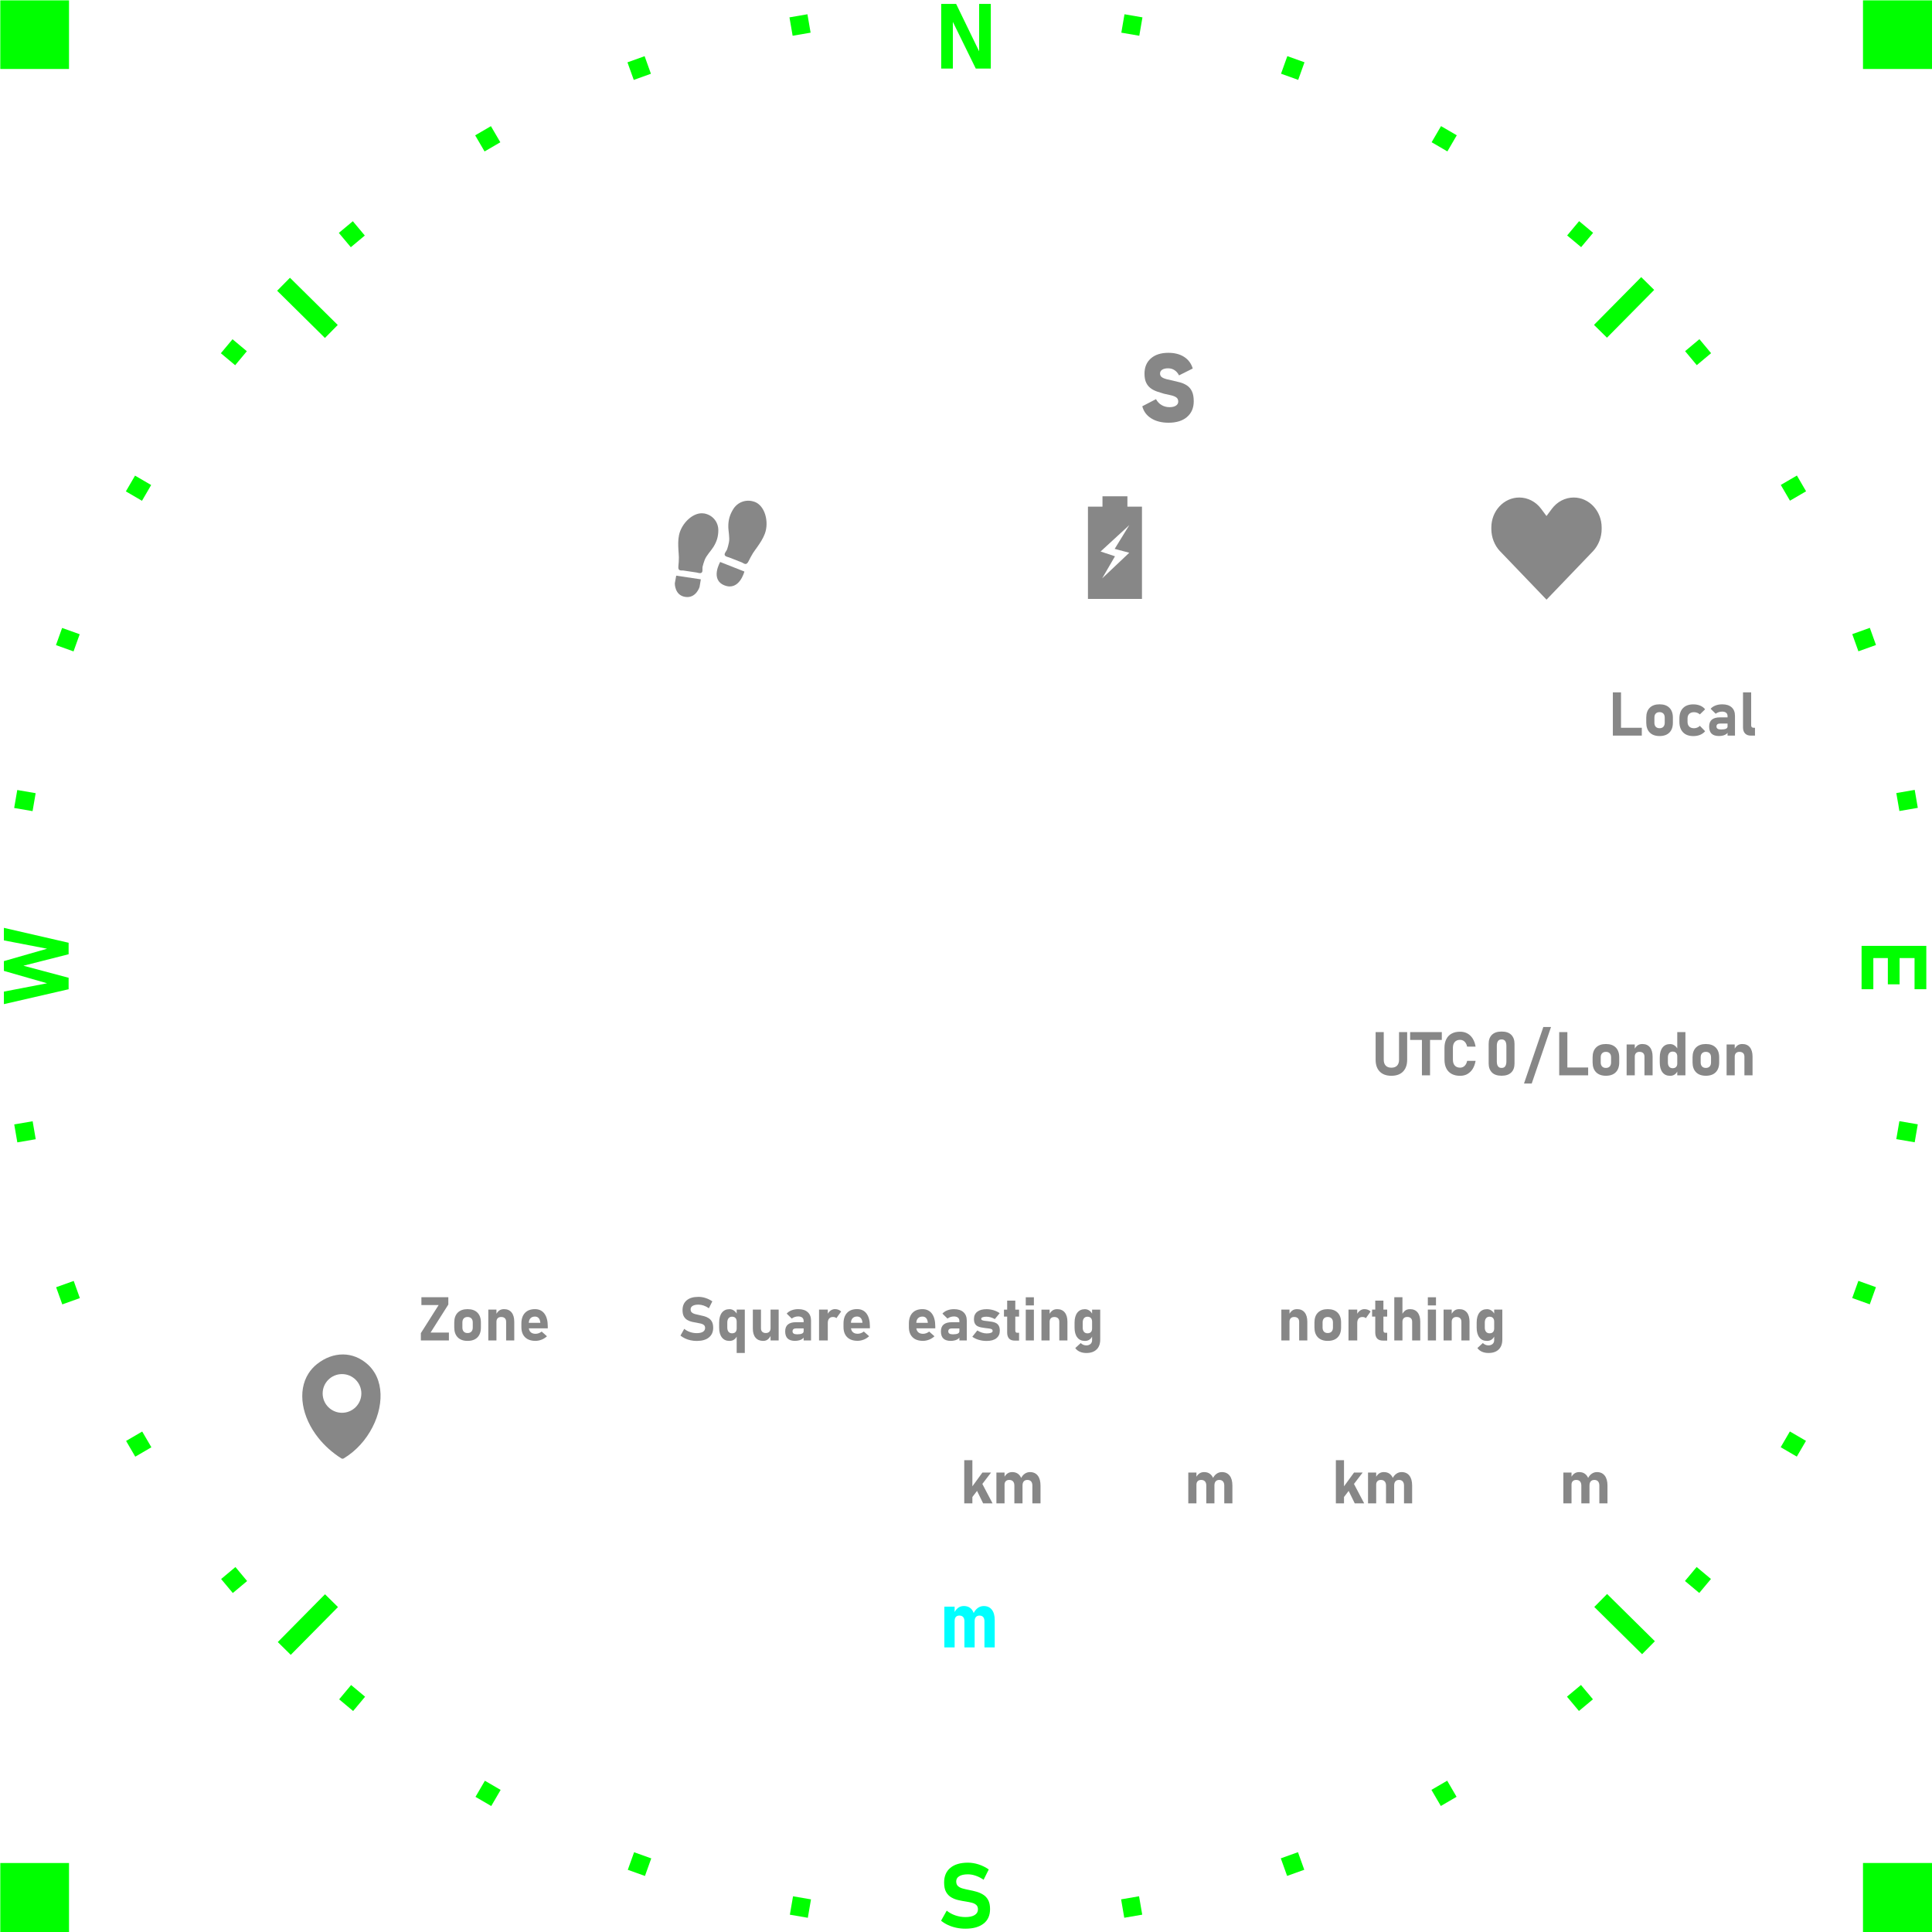 <?xml version="1.0" encoding="UTF-8"?>
<svg id="Layer_1" data-name="Layer 1" xmlns="http://www.w3.org/2000/svg" xmlns:xlink="http://www.w3.org/1999/xlink" viewBox="0 0 793.7 793.7">
  <defs>
    <style>
      .cls-1 {
        fill: aqua;
      }

      .cls-2 {
        fill: lime;
      }

      .cls-3 {
        fill: #878787;
      }

      .cls-4 {
        clip-path: url(#clippath);
      }

      .cls-5 {
        fill: none;
      }
    </style>
    <clipPath id="clippath">
      <rect class="cls-5" x=".12" y=".14" width="793.58" height="793.56"/>
    </clipPath>
  </defs>
  <path class="cls-3" d="M487.66,171.29c1.83-1.57,2.75-3.72,2.75-6.44,0-1.7-.25-3.07-.75-4.1-.5-1.03-1.18-1.83-2.03-2.39-.85-.56-1.79-.98-2.81-1.26-1.02-.28-2.02-.52-3.01-.74-.93-.2-1.8-.39-2.59-.59-.8-.2-1.44-.47-1.92-.82-.48-.35-.73-.85-.73-1.49,0-.68,.29-1.21,.89-1.59,.59-.38,1.4-.56,2.42-.56s1.86,.25,2.63,.75c.77,.5,1.39,1.22,1.85,2.15l5.64-2.82c-.63-2.08-1.81-3.67-3.55-4.78-1.74-1.11-3.89-1.67-6.47-1.67-3.04,0-5.44,.77-7.18,2.3-1.75,1.53-2.62,3.62-2.62,6.27,0,1.54,.24,2.79,.71,3.75,.47,.96,1.1,1.71,1.87,2.27s1.62,.99,2.57,1.32c.94,.32,1.88,.62,2.83,.89,1.02,.23,1.98,.45,2.87,.64,.89,.2,1.62,.48,2.18,.86,.55,.38,.83,.95,.83,1.72,0,.72-.32,1.28-.95,1.69-.63,.41-1.51,.62-2.62,.62-1.2,0-2.29-.29-3.26-.86-.98-.57-1.74-1.39-2.3-2.44l-5.64,2.93c.57,2.15,1.81,3.81,3.72,4.99,1.91,1.18,4.26,1.77,7.08,1.77,3.22,0,5.75-.79,7.59-2.36h0Z"/>
  <path class="cls-3" d="M660.38,617.61v-7.32c0-1.76-.38-3.12-1.13-4.08-.75-.96-1.82-1.45-3.19-1.45-.77,0-1.48,.22-2.12,.65-.64,.43-1.16,1.06-1.56,1.86l.62,2.93c0-.71,.17-1.26,.52-1.64,.35-.39,.84-.58,1.48-.58s1.15,.2,1.51,.61c.35,.4,.53,.97,.53,1.71v7.31h3.34Zm-14.77,0v-12.67h-3.35v12.67h3.35Zm7.38,0v-7.32c0-1.76-.37-3.12-1.11-4.08-.74-.96-1.79-1.45-3.15-1.45-.77,0-1.44,.21-2,.62-.56,.41-1.02,1.01-1.39,1.77l.26,2.81c0-.63,.17-1.11,.51-1.46,.34-.35,.82-.52,1.43-.52,.67,0,1.19,.2,1.56,.61,.36,.4,.54,.97,.54,1.71v7.31h3.34Z"/>
  <path class="cls-3" d="M506.29,617.61v-7.32c0-1.76-.38-3.12-1.13-4.08-.75-.96-1.82-1.45-3.19-1.45-.77,0-1.48,.22-2.12,.65-.64,.43-1.16,1.06-1.56,1.86l.62,2.93c0-.71,.17-1.26,.52-1.64,.34-.39,.84-.58,1.48-.58s1.15,.2,1.51,.61c.35,.4,.53,.97,.53,1.71v7.31h3.35Zm-14.77,0v-12.67h-3.35v12.67h3.35Zm7.39,0v-7.32c0-1.76-.37-3.12-1.11-4.08-.74-.96-1.79-1.45-3.15-1.45-.77,0-1.44,.21-2,.62-.56,.41-1.02,1.01-1.39,1.77l.26,2.81c0-.63,.17-1.11,.51-1.46,.34-.35,.82-.52,1.44-.52,.68,0,1.19,.2,1.56,.61,.36,.4,.54,.97,.54,1.71v7.31h3.35Z"/>
  <path class="cls-1" d="M408.65,676.78v-11.23c0-1.83-.39-3.24-1.18-4.25-.78-1.01-1.89-1.51-3.32-1.51-.91,0-1.74,.27-2.49,.82-.75,.55-1.35,1.34-1.81,2.37l.55,3c0-.73,.17-1.29,.52-1.68,.35-.39,.85-.59,1.49-.59s1.15,.2,1.5,.6c.34,.4,.52,.98,.52,1.73v10.75h4.22Zm-16.47,0v-16.73h-4.22v16.73h4.22Zm8.22,0v-11.41c0-1.78-.39-3.16-1.16-4.13-.77-.97-1.88-1.46-3.3-1.46-.91,0-1.72,.27-2.41,.81-.69,.54-1.25,1.32-1.68,2.34l.34,2.88c0-.68,.17-1.2,.5-1.56,.33-.36,.81-.55,1.43-.55,.68,0,1.19,.2,1.55,.6,.36,.4,.53,.98,.53,1.73v10.75h4.21Z"/>
  <path class="cls-3" d="M559.81,604.94h-3.54l-5.91,8.11,.45,3.69,9-11.79h0Zm-7.67,12.67v-17.75h-3.34v17.75h3.34Zm8.29,0l-4.31-8.2-2.76,1.66,3.2,6.54h3.87Zm19.7,0v-7.32c0-1.76-.38-3.12-1.13-4.08-.75-.96-1.82-1.45-3.19-1.45-.77,0-1.48,.22-2.12,.65-.64,.43-1.16,1.06-1.56,1.86l.62,2.93c0-.71,.17-1.26,.52-1.64,.34-.39,.84-.58,1.48-.58s1.15,.2,1.51,.61c.35,.4,.53,.97,.53,1.71v7.31h3.35Zm-14.77,0v-12.67h-3.35v12.67h3.35Zm7.39,0v-7.32c0-1.76-.37-3.12-1.11-4.08-.74-.96-1.79-1.45-3.15-1.45-.77,0-1.44,.21-2,.62-.56,.41-1.02,1.01-1.39,1.77l.26,2.81c0-.63,.17-1.11,.51-1.46,.34-.35,.82-.52,1.43-.52,.68,0,1.2,.2,1.56,.61,.36,.4,.54,.97,.54,1.71v7.31h3.34Z"/>
  <path class="cls-3" d="M407.14,604.94h-3.54l-5.91,8.11,.45,3.69,9-11.79h0Zm-7.67,12.67v-17.75h-3.34v17.75h3.34Zm8.29,0l-4.31-8.2-2.76,1.66,3.2,6.54h3.87Zm19.7,0v-7.32c0-1.76-.38-3.12-1.13-4.08-.75-.96-1.82-1.45-3.19-1.45-.77,0-1.48,.22-2.12,.65s-1.16,1.06-1.56,1.86l.62,2.93c0-.71,.17-1.26,.52-1.64,.34-.39,.84-.58,1.48-.58s1.15,.2,1.51,.61c.35,.4,.53,.97,.53,1.71v7.31h3.35Zm-14.77,0v-12.67h-3.35v12.67h3.35Zm7.38,0v-7.32c0-1.76-.37-3.12-1.11-4.08-.74-.96-1.79-1.45-3.15-1.45-.77,0-1.44,.21-2,.62-.56,.41-1.02,1.01-1.39,1.77l.26,2.81c0-.63,.17-1.11,.51-1.46,.34-.35,.82-.52,1.43-.52,.68,0,1.2,.2,1.56,.61,.36,.4,.54,.97,.54,1.71v7.31h3.35Z"/>
  <path class="cls-3" d="M381.68,550.37c.82-.33,1.56-.8,2.22-1.4l-2.18-1.94c-.36,.29-.76,.52-1.2,.68-.44,.16-.88,.24-1.33,.24-.87,0-1.55-.24-2.03-.71-.48-.47-.73-1.14-.73-2v-1.61c0-.88,.22-1.56,.67-2.04,.44-.48,1.07-.72,1.87-.72,.63,0,1.12,.2,1.49,.6,.37,.4,.59,.97,.68,1.69l.04,.29h-5.62v2.26h8.67v-.83c0-2.24-.46-3.97-1.37-5.21-.92-1.23-2.21-1.85-3.89-1.85-1.78,0-3.15,.52-4.12,1.55-.97,1.03-1.46,2.5-1.46,4.38v1.43c0,1.81,.51,3.2,1.52,4.19,1.01,.99,2.44,1.48,4.28,1.48,.84,0,1.67-.17,2.49-.49h0Zm15.49,.31v-8.14c0-1.5-.46-2.66-1.37-3.48-.91-.82-2.2-1.23-3.87-1.23-1.01,0-1.93,.16-2.76,.48-.83,.32-1.5,.77-2,1.35l2.08,2.04c.36-.28,.77-.5,1.23-.65,.46-.15,.93-.23,1.4-.23,.72,0,1.27,.16,1.66,.48,.39,.32,.59,.77,.59,1.35v8.03h3.04Zm-4.84-.04c.56-.15,1.03-.38,1.41-.7,.38-.31,.6-.71,.65-1.19l-.26-1.84c0,.43-.22,.75-.66,.95-.44,.2-1.1,.31-1.99,.31-.63,0-1.11-.1-1.43-.3-.32-.2-.48-.51-.48-.92s.13-.71,.38-.91c.25-.2,.63-.3,1.13-.3h3.33l-.17-2.55h-3.17c-1.51,0-2.64,.31-3.39,.93-.75,.62-1.13,1.56-1.13,2.83,0,1.33,.34,2.31,1.01,2.95,.68,.64,1.69,.96,3.04,.96,.59,0,1.17-.08,1.73-.23h0Zm16.99-.87c.95-.73,1.42-1.76,1.42-3.09,0-.87-.15-1.55-.44-2.05-.29-.5-.68-.87-1.15-1.11-.48-.24-1-.41-1.57-.51-.57-.09-1.14-.17-1.7-.24-.49-.06-.94-.11-1.37-.16-.42-.05-.77-.14-1.02-.26-.26-.12-.39-.3-.39-.55,0-.28,.19-.5,.56-.65,.38-.15,.9-.23,1.58-.23,.55,0,1.13,.08,1.73,.26,.6,.17,1.18,.41,1.73,.72l1.99-2.43c-.74-.52-1.58-.92-2.52-1.21-.94-.28-1.89-.43-2.86-.43-1.65,0-2.93,.35-3.83,1.05-.9,.7-1.36,1.69-1.36,2.97,0,.81,.13,1.44,.39,1.91,.26,.47,.61,.82,1.05,1.05,.44,.23,.93,.4,1.46,.5,.53,.1,1.07,.19,1.62,.26,.54,.07,1.05,.13,1.53,.18,.48,.05,.87,.14,1.17,.28,.3,.14,.45,.4,.45,.77,0,.31-.22,.55-.65,.73-.43,.17-1.04,.26-1.82,.26-.6,0-1.24-.11-1.9-.32-.67-.21-1.31-.51-1.92-.9l-2.06,2.58c.72,.55,1.6,.97,2.63,1.27,1.03,.31,2.11,.46,3.25,.46,1.73,0,3.06-.37,4.01-1.1h0Zm9.33,.98v-3.22h-.83c-.24,0-.42-.09-.54-.26-.12-.17-.18-.41-.18-.71v-12.23h-3.34v13.06c0,1.08,.25,1.91,.76,2.49,.5,.58,1.32,.87,2.45,.87h1.69Zm0-9.87v-2.86h-6.2v2.86h6.2Zm6.09-4.59v-3.34h-3.34v3.34h3.34Zm0,14.4v-12.67h-3.34v12.67h3.34Zm6.46,0v-12.67h-3.35v12.67h3.35Zm7.32,0v-7.69c0-1.64-.37-2.92-1.1-3.82-.73-.9-1.77-1.35-3.1-1.35-.84,0-1.52,.21-2.04,.62-.53,.41-.97,1.01-1.34,1.77l.26,2.81c0-.63,.17-1.11,.51-1.46,.34-.35,.82-.52,1.43-.52,.65,0,1.15,.17,1.51,.51,.35,.34,.53,.82,.53,1.45v7.68h3.35Zm11.99,3.7c.99-.96,1.48-2.32,1.48-4.08v-12.29h-3.34v12.54c0,.69-.23,1.22-.68,1.6-.46,.37-1.02,.56-1.7,.56-.43,0-.85-.09-1.25-.26s-.74-.41-1.03-.71l-2.25,2.06c.44,.64,1.06,1.14,1.85,1.5,.79,.35,1.7,.53,2.7,.53,1.81,0,3.22-.48,4.2-1.45h0Zm-2.88-4.09c.54-.38,.94-.91,1.19-1.61l-.17-2.89c0,.42-.07,.77-.22,1.06-.15,.29-.36,.52-.64,.67-.28,.15-.62,.23-1.02,.23-.63,0-1.11-.21-1.46-.62-.35-.42-.52-1-.52-1.76v-2.01c0-.77,.17-1.37,.52-1.8,.35-.43,.83-.64,1.46-.64,.4,0,.74,.08,1.02,.24,.28,.16,.49,.39,.64,.69,.15,.3,.22,.67,.22,1.1l.26-2.81c-.34-.74-.79-1.31-1.35-1.71-.56-.4-1.17-.6-1.85-.6-1.35,0-2.4,.48-3.14,1.45-.74,.96-1.12,2.32-1.12,4.08v2.03c0,1.74,.37,3.09,1.12,4.05,.74,.96,1.79,1.43,3.14,1.43,.74,0,1.38-.19,1.92-.57h0Z"/>
  <path class="cls-3" d="M529.75,550.68v-12.67h-3.35v12.67h3.35Zm7.32,0v-7.69c0-1.64-.37-2.92-1.1-3.82-.73-.9-1.77-1.35-3.1-1.35-.84,0-1.52,.21-2.05,.62-.53,.41-.97,1.01-1.34,1.77l.26,2.81c0-.63,.17-1.11,.51-1.46,.34-.35,.82-.52,1.43-.52,.65,0,1.15,.17,1.51,.51,.35,.34,.53,.82,.53,1.45v7.68h3.34Zm12.44-1.25c.95-.96,1.43-2.3,1.43-4.05v-2.1c0-1.73-.48-3.08-1.43-4.03-.95-.95-2.3-1.43-4.04-1.43s-3.09,.48-4.04,1.43c-.95,.95-1.43,2.29-1.43,4.03v2.06c0,1.75,.48,3.11,1.43,4.07,.95,.96,2.3,1.45,4.04,1.45s3.09-.48,4.04-1.43h0Zm-5.61-2.38c-.37-.39-.56-.95-.56-1.67v-2.1c0-.71,.19-1.26,.56-1.65,.37-.39,.89-.59,1.56-.59s1.2,.2,1.58,.59c.37,.39,.56,.94,.56,1.65v2.1c0,.72-.19,1.27-.56,1.67-.38,.39-.9,.59-1.58,.59s-1.19-.2-1.56-.59h0Zm13.68,3.63v-12.67h-3.59v12.67h3.59Zm5.49-11.87c-.32-.33-.69-.57-1.12-.74-.43-.17-.91-.25-1.43-.25-.67,0-1.28,.21-1.84,.63-.56,.42-1.01,1.01-1.36,1.76l.26,3.3c0-.77,.19-1.38,.55-1.81,.37-.43,.89-.65,1.57-.65,.31,0,.58,.04,.82,.12,.24,.08,.44,.2,.59,.37l1.95-2.72h0Zm6.81,11.93v-3.22h-.83c-.24,0-.41-.09-.54-.26-.12-.17-.18-.41-.18-.71v-12.23h-3.35v13.06c0,1.08,.25,1.91,.76,2.49,.51,.58,1.32,.87,2.45,.87h1.68Zm0-9.87v-2.86h-6.2v2.86h6.2Zm6.27,9.81v-17.75h-3.35v17.75h3.35Zm7.32,0v-7.69c0-1.64-.37-2.92-1.1-3.82-.73-.9-1.77-1.35-3.1-1.35-.84,0-1.52,.21-2.04,.62-.53,.41-.97,1.01-1.34,1.77l.26,2.81c0-.63,.17-1.11,.51-1.46,.34-.35,.82-.52,1.44-.52,.65,0,1.15,.17,1.51,.51,.35,.34,.53,.82,.53,1.45v7.68h3.34Zm6.46-14.4v-3.34h-3.35v3.34h3.35Zm0,14.4v-12.67h-3.35v12.67h3.35Zm6.46,0v-12.67h-3.34v12.67h3.34Zm7.32,0v-7.69c0-1.64-.37-2.92-1.1-3.82-.73-.9-1.77-1.35-3.1-1.35-.84,0-1.52,.21-2.04,.62-.52,.41-.97,1.01-1.34,1.77l.26,2.81c0-.63,.17-1.11,.51-1.46,.34-.35,.82-.52,1.43-.52,.65,0,1.15,.17,1.51,.51,.35,.34,.53,.82,.53,1.45v7.68h3.34Zm11.99,3.7c.99-.96,1.48-2.32,1.48-4.08v-12.29h-3.34v12.54c0,.69-.23,1.22-.68,1.6-.46,.37-1.02,.56-1.7,.56-.43,0-.85-.09-1.24-.26-.4-.17-.74-.41-1.03-.71l-2.25,2.06c.44,.64,1.06,1.14,1.85,1.5,.79,.35,1.7,.53,2.7,.53,1.82,0,3.22-.48,4.21-1.45h0Zm-2.88-4.09c.54-.38,.94-.91,1.19-1.61l-.17-2.89c0,.42-.07,.77-.22,1.06-.15,.29-.36,.52-.64,.67-.28,.15-.62,.23-1.02,.23-.63,0-1.11-.21-1.46-.62-.35-.42-.52-1-.52-1.76v-2.01c0-.77,.17-1.37,.52-1.8,.35-.43,.83-.64,1.46-.64,.4,0,.74,.08,1.02,.24,.28,.16,.49,.39,.64,.69,.15,.3,.22,.67,.22,1.1l.26-2.81c-.34-.74-.79-1.31-1.35-1.71-.56-.4-1.17-.6-1.85-.6-1.35,0-2.4,.48-3.14,1.45-.75,.96-1.12,2.32-1.12,4.08v2.03c0,1.74,.37,3.09,1.12,4.05,.74,.96,1.79,1.43,3.14,1.43,.74,0,1.38-.19,1.92-.57h0Z"/>
  <path class="cls-3" d="M291.22,549.45c1.18-.94,1.77-2.26,1.77-3.97v-.02c0-1-.17-1.81-.5-2.44-.33-.63-.78-1.12-1.34-1.48-.56-.36-1.18-.63-1.85-.82-.68-.19-1.36-.35-2.04-.48-.62-.12-1.2-.25-1.73-.4-.54-.14-.97-.36-1.31-.65-.33-.29-.5-.72-.5-1.29h0c0-.62,.28-1.1,.84-1.43,.56-.34,1.36-.51,2.38-.51,.68,0,1.4,.13,2.14,.38,.75,.26,1.46,.62,2.14,1.11l1.42-2.83c-.85-.59-1.78-1.05-2.77-1.37-.99-.32-1.97-.48-2.93-.48-2.08,0-3.7,.47-4.83,1.42-1.14,.95-1.71,2.29-1.71,4.02h0c0,1.09,.18,1.95,.54,2.59,.36,.64,.84,1.14,1.43,1.48,.59,.35,1.24,.6,1.95,.76,.71,.16,1.41,.29,2.1,.4,.58,.09,1.11,.2,1.61,.33,.49,.13,.89,.33,1.19,.6,.3,.27,.45,.67,.45,1.18h0c0,.69-.3,1.21-.9,1.58-.6,.37-1.45,.55-2.54,.55-.94,0-1.86-.15-2.76-.46-.89-.3-1.68-.74-2.37-1.3l-1.55,2.76c.57,.46,1.21,.86,1.92,1.19,.71,.33,1.47,.58,2.28,.75,.81,.17,1.64,.26,2.48,.26,2.15,0,3.81-.47,4.99-1.41h0Zm14.76,6.38v-17.82h-3.34v17.82h3.34Zm-4.36-5.54c.54-.38,.94-.91,1.19-1.61l-.17-2.89c0,.42-.07,.77-.22,1.06-.15,.29-.36,.52-.64,.67-.28,.15-.62,.23-1.02,.23-.63,0-1.11-.21-1.46-.62-.35-.42-.52-1-.52-1.76v-2.01c0-.77,.17-1.37,.52-1.8,.35-.43,.83-.64,1.46-.64,.4,0,.74,.08,1.02,.24,.28,.16,.5,.39,.64,.69,.15,.3,.22,.67,.22,1.1l.26-2.81c-.34-.74-.79-1.31-1.35-1.71-.56-.4-1.17-.6-1.85-.6-1.35,0-2.4,.48-3.14,1.45-.74,.96-1.12,2.32-1.12,4.08v2.03c0,1.74,.37,3.09,1.12,4.05,.74,.96,1.79,1.43,3.14,1.43,.74,0,1.38-.19,1.92-.57h0Zm18.27,.38v-12.67h-3.33v12.67h3.33Zm-10.61-12.67v7.83c0,1.59,.37,2.83,1.11,3.71,.74,.88,1.79,1.32,3.15,1.32,.85,0,1.54-.25,2.07-.76,.53-.5,.91-1.07,1.12-1.7l-.17-2.77c0,.64-.17,1.14-.51,1.48-.34,.35-.82,.52-1.45,.52s-1.11-.17-1.46-.51c-.35-.34-.52-.81-.52-1.42v-7.7h-3.34Zm23.91,12.67v-8.14c0-1.5-.46-2.66-1.37-3.48-.91-.82-2.2-1.23-3.87-1.23-1.01,0-1.93,.16-2.76,.48-.83,.32-1.5,.77-2,1.35l2.08,2.04c.36-.28,.77-.5,1.23-.65,.46-.15,.93-.23,1.4-.23,.72,0,1.27,.16,1.66,.48,.39,.32,.59,.77,.59,1.35v8.03h3.04Zm-4.84-.04c.56-.15,1.03-.38,1.41-.7,.38-.31,.6-.71,.65-1.19l-.26-1.84c0,.43-.22,.75-.66,.95-.44,.2-1.1,.31-1.99,.31-.64,0-1.11-.1-1.43-.3-.32-.2-.48-.51-.48-.92s.13-.71,.38-.91c.25-.2,.63-.3,1.13-.3h3.33l-.17-2.55h-3.17c-1.51,0-2.64,.31-3.39,.93-.75,.62-1.13,1.56-1.13,2.83,0,1.33,.34,2.31,1.01,2.95,.68,.64,1.69,.96,3.04,.96,.59,0,1.17-.08,1.73-.23h0Zm11.72,.04v-12.67h-3.59v12.67h3.59Zm5.49-11.87c-.32-.33-.69-.57-1.12-.74-.43-.17-.9-.25-1.43-.25-.67,0-1.28,.21-1.84,.63-.56,.42-1.01,1.01-1.36,1.76l.26,3.3c0-.77,.18-1.38,.55-1.81s.89-.65,1.57-.65c.31,0,.58,.04,.82,.12,.24,.08,.44,.2,.59,.37l1.95-2.72h0Zm9.27,11.55c.82-.33,1.56-.8,2.22-1.4l-2.18-1.94c-.36,.29-.76,.52-1.2,.68-.44,.16-.88,.24-1.33,.24-.87,0-1.55-.24-2.03-.71-.48-.47-.73-1.14-.73-2v-1.61c0-.88,.22-1.56,.66-2.04,.44-.48,1.07-.72,1.87-.72,.63,0,1.12,.2,1.49,.6,.37,.4,.59,.97,.68,1.69l.04,.29h-5.62v2.26h8.67v-.83c0-2.24-.46-3.97-1.37-5.21-.92-1.23-2.21-1.85-3.89-1.85-1.77,0-3.15,.52-4.12,1.55-.97,1.03-1.46,2.5-1.46,4.38v1.43c0,1.81,.51,3.2,1.52,4.19,1.01,.99,2.44,1.48,4.28,1.48,.84,0,1.67-.17,2.49-.49h0Z"/>
  <path class="cls-3" d="M665.94,302.2v-17.75h-3.35v17.75h3.35Zm8.54,0v-3.22h-10.4v3.22h10.4Zm11.34-1.25c.95-.96,1.43-2.3,1.43-4.05v-2.1c0-1.73-.48-3.08-1.43-4.03-.95-.95-2.3-1.43-4.04-1.43s-3.09,.48-4.04,1.43c-.95,.95-1.43,2.29-1.43,4.03v2.06c0,1.75,.48,3.11,1.43,4.07,.95,.96,2.3,1.45,4.04,1.45s3.09-.48,4.04-1.43h0Zm-5.61-2.38c-.37-.39-.55-.95-.55-1.67v-2.1c0-.71,.18-1.26,.55-1.65,.37-.39,.89-.59,1.56-.59s1.2,.2,1.57,.59c.37,.39,.56,.94,.56,1.65v2.1c0,.72-.19,1.27-.56,1.67-.37,.4-.9,.59-1.57,.59s-1.19-.2-1.56-.59h0Zm18.27,3.3c.84-.35,1.51-.84,2.01-1.47l-2.16-2.22c-.3,.32-.66,.56-1.08,.73-.42,.17-.86,.26-1.31,.26-.85,0-1.5-.23-1.97-.69-.46-.46-.7-1.11-.7-1.96v-1.35c0-.82,.23-1.46,.7-1.91,.46-.45,1.12-.68,1.97-.68,.45,0,.89,.08,1.31,.24,.42,.16,.78,.38,1.08,.67l2.16-2.1c-.5-.65-1.17-1.15-2.01-1.5-.84-.35-1.78-.53-2.83-.53-1.81,0-3.22,.51-4.22,1.52s-1.5,2.44-1.5,4.29v1.35c0,1.86,.5,3.31,1.5,4.33,1,1.03,2.41,1.54,4.22,1.54,1.04,0,1.98-.17,2.83-.52h0Zm14.28,.33v-8.14c0-1.5-.46-2.66-1.37-3.48-.91-.82-2.2-1.23-3.87-1.23-1.01,0-1.93,.16-2.76,.48-.83,.32-1.5,.77-2,1.35l2.08,2.04c.36-.29,.77-.5,1.23-.65,.46-.15,.93-.23,1.4-.23,.72,0,1.27,.16,1.66,.48,.39,.32,.58,.77,.58,1.35v8.03h3.04Zm-4.84-.04c.56-.15,1.03-.38,1.41-.7,.38-.31,.6-.71,.65-1.19l-.26-1.84c0,.43-.22,.75-.66,.95-.44,.2-1.1,.3-1.99,.3-.63,0-1.11-.1-1.43-.3-.32-.2-.48-.51-.48-.92s.13-.71,.38-.91c.25-.2,.63-.3,1.14-.3h3.33l-.17-2.55h-3.17c-1.5,0-2.63,.31-3.39,.93-.75,.62-1.13,1.57-1.13,2.83,0,1.33,.34,2.31,1.01,2.95,.68,.64,1.69,.96,3.04,.96,.59,0,1.17-.07,1.73-.22h0Zm8.14-17.71v14.39c0,1.07,.28,1.89,.84,2.48,.56,.59,1.35,.88,2.37,.88h1.71v-3.22h-.56c-.33,0-.58-.09-.75-.26-.18-.17-.26-.41-.26-.71v-13.56h-3.34Z"/>
  <path class="cls-3" d="M576.39,440.22c1.13-1.15,1.7-2.78,1.7-4.88v-11.33h-3.34v11.41c0,1.02-.28,1.81-.82,2.37-.55,.56-1.32,.84-2.33,.84s-1.76-.28-2.31-.84c-.54-.56-.82-1.35-.82-2.37v-11.41h-3.34v11.33c0,2.1,.56,3.73,1.69,4.88,1.13,1.15,2.72,1.73,4.78,1.73s3.67-.58,4.8-1.73h0Zm11.1,1.54v-16.3h-3.34v16.3h3.34Zm4.83-14.53v-3.22h-13.01v3.22h13.01Zm10.51,13.99c.87-.48,1.59-1.18,2.17-2.09,.57-.92,.97-2.02,1.2-3.31h-3.47c-.19,.89-.53,1.57-1.04,2.06-.5,.48-1.12,.73-1.85,.73-.94,0-1.66-.29-2.18-.86-.52-.57-.78-1.38-.78-2.42v-4.87c0-1.04,.26-1.85,.78-2.42,.52-.57,1.24-.86,2.18-.86,.48,0,.91,.11,1.3,.33,.39,.22,.72,.54,.99,.95,.27,.41,.47,.91,.6,1.51h3.47c-.22-1.3-.62-2.41-1.19-3.32-.57-.91-1.3-1.61-2.17-2.09-.88-.48-1.87-.72-3-.72-1.36,0-2.52,.26-3.47,.78-.96,.52-1.69,1.27-2.19,2.26-.51,.99-.76,2.18-.76,3.59v4.87c0,1.4,.25,2.59,.76,3.58,.5,.99,1.23,1.74,2.19,2.26,.96,.52,2.11,.78,3.47,.78,1.12,0,2.12-.24,2.99-.72h0Zm18.02-.62c.9-.89,1.34-2.13,1.34-3.7v-8.07c0-1.58-.45-2.81-1.34-3.71-.89-.89-2.21-1.34-3.97-1.34s-3.07,.45-3.97,1.34c-.9,.89-1.34,2.13-1.34,3.7v8.07c0,1.55,.44,2.77,1.33,3.68,.89,.91,2.21,1.36,3.98,1.36s3.07-.45,3.97-1.34h0Zm-5.47-2.59c-.31-.48-.46-1.13-.46-1.96v-6.36c0-.84,.15-1.49,.46-1.97,.31-.47,.81-.71,1.5-.71s1.2,.24,1.51,.71c.3,.47,.46,1.13,.46,1.97v6.36c0,.83-.15,1.48-.46,1.96-.3,.48-.81,.71-1.51,.71s-1.19-.24-1.5-.71h0Zm18.65-16.1l-7.94,23.22h3.17l7.93-23.22h-3.17Zm9.87,19.85v-17.75h-3.35v17.75h3.35Zm8.54,0v-3.22h-10.4v3.22h10.4Zm11.34-1.25c.95-.96,1.43-2.3,1.43-4.05v-2.1c0-1.73-.48-3.08-1.43-4.03-.95-.95-2.3-1.43-4.04-1.43s-3.09,.48-4.04,1.43c-.95,.95-1.43,2.3-1.43,4.03v2.06c0,1.75,.48,3.11,1.43,4.07,.95,.96,2.3,1.45,4.04,1.45s3.09-.48,4.04-1.43h0Zm-5.61-2.38c-.37-.39-.56-.95-.56-1.67v-2.1c0-.71,.18-1.26,.56-1.65,.37-.39,.89-.59,1.56-.59s1.2,.2,1.57,.59c.38,.39,.56,.94,.56,1.65v2.1c0,.72-.19,1.27-.56,1.67-.37,.39-.9,.59-1.57,.59s-1.19-.2-1.56-.59h0Zm13.43,3.63v-12.67h-3.35v12.67h3.35Zm7.32,0v-7.69c0-1.64-.37-2.92-1.1-3.82-.73-.9-1.77-1.35-3.1-1.35-.84,0-1.52,.21-2.04,.62-.53,.41-.97,1-1.34,1.77l.26,2.81c0-.63,.17-1.11,.51-1.46,.34-.35,.82-.52,1.43-.52,.65,0,1.15,.17,1.51,.51,.35,.34,.53,.82,.53,1.45v7.68h3.34Zm13.48,0v-17.75h-3.35v17.75h3.35Zm-4.36-.38c.54-.38,.94-.91,1.19-1.61l-.17-2.89c0,.42-.07,.77-.22,1.06-.15,.29-.36,.52-.64,.67-.28,.15-.62,.23-1.02,.23-.63,0-1.11-.21-1.46-.62-.35-.42-.52-1-.52-1.76v-2.01c0-.77,.17-1.37,.52-1.8,.34-.43,.83-.64,1.46-.64,.4,0,.74,.08,1.02,.24,.28,.16,.49,.39,.64,.69,.15,.3,.22,.67,.22,1.1l.26-2.81c-.34-.74-.79-1.31-1.35-1.71-.56-.4-1.17-.6-1.85-.6-1.35,0-2.4,.48-3.14,1.45s-1.12,2.33-1.12,4.08v2.03c0,1.74,.37,3.09,1.12,4.05,.74,.96,1.79,1.43,3.14,1.43,.74,0,1.38-.19,1.92-.57h0Zm16.8-.87c.95-.96,1.43-2.3,1.43-4.05v-2.1c0-1.73-.48-3.08-1.43-4.03-.95-.95-2.3-1.43-4.04-1.43s-3.09,.48-4.04,1.43c-.95,.95-1.43,2.3-1.43,4.03v2.06c0,1.75,.48,3.11,1.43,4.07,.95,.96,2.3,1.45,4.04,1.45s3.09-.48,4.04-1.43h0Zm-5.61-2.38c-.37-.39-.56-.95-.56-1.67v-2.1c0-.71,.18-1.26,.56-1.65,.37-.39,.89-.59,1.56-.59s1.2,.2,1.57,.59c.37,.39,.56,.94,.56,1.65v2.1c0,.72-.19,1.27-.56,1.67-.38,.39-.9,.59-1.57,.59s-1.19-.2-1.56-.59h0Zm13.43,3.63v-12.67h-3.34v12.67h3.34Zm7.32,0v-7.69c0-1.64-.37-2.92-1.1-3.82-.73-.9-1.77-1.35-3.1-1.35-.84,0-1.52,.21-2.04,.62-.53,.41-.97,1-1.34,1.77l.26,2.81c0-.63,.17-1.11,.51-1.46,.34-.35,.82-.52,1.43-.52,.65,0,1.15,.17,1.51,.51,.35,.34,.53,.82,.53,1.45v7.68h3.35Z"/>
  <path class="cls-3" d="M173.12,532.93v3.22h7.08l-7.3,11.52v3h11.52v-3.22h-7.54l7.3-11.52v-3h-11.06Zm23.01,16.5c.95-.96,1.43-2.3,1.43-4.05v-2.1c0-1.73-.48-3.08-1.43-4.03-.95-.95-2.3-1.43-4.04-1.43s-3.09,.48-4.04,1.43c-.95,.95-1.43,2.29-1.43,4.03v2.06c0,1.75,.48,3.11,1.43,4.07,.95,.96,2.3,1.45,4.04,1.45s3.09-.48,4.04-1.43h0Zm-5.61-2.38c-.37-.39-.56-.95-.56-1.67v-2.1c0-.71,.19-1.26,.56-1.65,.37-.39,.89-.59,1.56-.59s1.2,.2,1.58,.59c.37,.39,.56,.94,.56,1.65v2.1c0,.72-.19,1.27-.56,1.67-.38,.39-.9,.59-1.58,.59s-1.19-.2-1.56-.59h0Zm13.43,3.63v-12.67h-3.34v12.67h3.34Zm7.32,0v-7.69c0-1.64-.37-2.92-1.1-3.82-.73-.9-1.77-1.35-3.1-1.35-.84,0-1.52,.21-2.04,.62-.52,.41-.97,1.01-1.34,1.77l.26,2.81c0-.63,.17-1.11,.51-1.46,.34-.35,.82-.52,1.43-.52,.65,0,1.15,.17,1.51,.51,.35,.34,.53,.82,.53,1.45v7.68h3.35Zm11.22-.31c.82-.33,1.56-.8,2.22-1.4l-2.18-1.94c-.36,.29-.76,.52-1.2,.68-.44,.16-.88,.24-1.33,.24-.87,0-1.55-.24-2.03-.71-.48-.47-.73-1.14-.73-2v-1.61c0-.88,.22-1.56,.67-2.04,.44-.48,1.07-.72,1.87-.72,.63,0,1.12,.2,1.49,.6,.37,.4,.59,.97,.68,1.69l.04,.29h-5.62v2.26h8.67v-.83c0-2.24-.46-3.97-1.37-5.21-.92-1.23-2.21-1.85-3.89-1.85-1.77,0-3.15,.52-4.12,1.55-.97,1.03-1.46,2.5-1.46,4.38v1.43c0,1.81,.51,3.2,1.52,4.19,1.01,.99,2.44,1.48,4.28,1.48,.84,0,1.67-.17,2.49-.49h0Z"/>
  <path class="cls-3" d="M153.86,563.9c-.74-1.21-1.64-2.33-2.72-3.31-3.06-2.79-6.6-4.13-10.18-4.16-3.72-.03-7.46,1.35-10.73,3.95-1.42,1.13-2.59,2.44-3.5,3.88-2.32,3.64-3.02,8.13-2.27,12.79,.74,4.6,2.9,9.37,6.33,13.67,2.49,3.13,5.65,6,9.41,8.4,.35,.22,.77,.2,1.09-.03,2.55-1.55,4.82-3.46,6.77-5.6h0c3.97-4.37,6.66-9.7,7.74-14.94,1.1-5.31,.56-10.54-1.93-14.65h0Zm-5.41,8.55c0,4.39-3.56,7.95-7.95,7.95s-7.95-3.56-7.95-7.95,3.56-7.95,7.95-7.95,7.95,3.56,7.95,7.95h0Z"/>
  <path class="cls-3" d="M616.21,226.41l19.13,19.94,19.13-19.94c2.25-2.42,3.52-5.7,3.52-9.12v-.58c0-6.8-5.14-12.32-11.48-12.32-3.48,0-6.78,1.7-8.96,4.62l-2.22,2.98-2.22-2.98c-2.18-2.92-5.47-4.62-8.96-4.62-6.34,0-11.48,5.52-11.48,12.32v.58c0,3.42,1.27,6.7,3.52,9.12h0Z"/>
  <path class="cls-3" d="M287.91,238l-10.11-1.51-.57,3.15s-.13,4.92,4.29,5.58c4.42,.67,5.87-4.07,5.87-4.07l.53-3.15h0Z"/>
  <path class="cls-3" d="M289.24,210.94c-4.4-.75-9.3,4.03-10.3,8.94-.41,2.02-.35,4.09-.23,6.12,.06,.97,.16,1.96,.18,2.93,.02,1.23-.09,2.44-.2,3.65-.15,1.69,.44,1.84,1.98,1.79l5.59,.84c.58,.14,1.75,.55,2.15-.16,.35-.63,.05-1.58,.23-2.27,.22-.9,.5-1.83,.84-2.71,.74-1.96,2.56-3.67,3.66-5.46,1.36-2.22,1.95-4.23,1.96-6.79,0-3.4-2.34-6.29-5.88-6.9h0Z"/>
  <path class="cls-3" d="M295.86,230.87l9.95,3.93s-2.05,8.04-8.13,5.7c-6.07-2.34-1.82-9.62-1.82-9.62h0Z"/>
  <path class="cls-3" d="M310.05,206.18c4.24,1.58,5.96,8.27,4.16,13.08-.74,1.98-1.91,3.75-3.12,5.48-.58,.82-1.2,1.63-1.75,2.48-.67,1.06-1.23,2.18-1.8,3.3-.79,1.55-1.39,1.38-2.71,.56l-5.35-2.1c-.58-.17-1.82-.42-1.79-1.23,.03-.73,.8-1.42,1.03-2.1,.29-.91,.55-1.86,.73-2.8,.42-2.09-.26-4.52-.25-6.65,0-2.64,.62-4.74,1.99-6.98,1.84-3.01,5.42-4.3,8.85-3.04h0Z"/>
  <g class="cls-4">
    <path class="cls-3" d="M463.16,208.14v-4.26h-10.24v4.26h-5.97v37.91h22.19v-37.91h-5.97Zm.77,18.93l-11.15,10.55,5.27-9.09-5.91-1.96,11.79-10.83-6,9.75,6,1.59h0Z"/>
    <polygon class="cls-2" points="0 0 0 28.35 28.35 28.35 28.35 0 0 0 0 0"/>
    <polygon class="cls-2" points="0 765.35 0 793.7 28.35 793.7 28.35 765.35 0 765.35 0 765.35"/>
    <polygon class="cls-2" points="765.35 0 765.35 28.35 793.7 28.35 793.7 0 765.35 0 765.35 0"/>
  </g>
  <polygon class="cls-2" points="765.35 765.35 765.35 793.7 793.7 793.7 793.7 765.35 765.35 765.35 765.35 765.35"/>
  <path class="cls-2" d="M461.96,5.86l-1.3,7.56,7.38,1.27,1.3-7.56-7.38-1.27h0Zm66.9,17.2l-2.59,7.22,7.05,2.53,2.59-7.22-7.05-2.53h0Zm63.14,28.75l-3.86,6.62,6.47,3.77,3.86-6.62-6.47-3.77h0Zm56.73,39.04l-4.92,5.88,5.75,4.8,4.92-5.88-5.75-4.8h0Zm49.42,48.49l-5.88,4.92,4.8,5.75,5.88-4.92-4.8-5.75h0Zm40.05,56.02l-6.62,3.86,3.77,6.47,6.62-3.86-3.77-6.47h0Zm29.96,62.57l-7.22,2.59,2.53,7.05,7.22-2.59-2.53-7.05h0Zm18.44,66.57l-7.56,1.3,1.27,7.38,7.56-1.3-1.27-7.38h0Zm1.26,137.39l-7.56-1.3-1.27,7.38,7.56,1.3,1.27-7.38h0Zm-17.19,66.9l-7.22-2.59-2.53,7.05,7.22,2.59,2.53-7.05h0Zm-28.74,63.14l-6.62-3.86-3.77,6.47,6.62,3.86,3.77-6.47h0Zm-39.04,56.74l-5.88-4.92-4.8,5.75,5.88,4.92,4.8-5.75h0Zm-48.48,49.43l-4.92-5.88-5.75,4.8,4.92,5.88,5.75-4.8h0Zm-56.02,40.06l-3.86-6.62-6.47,3.77,3.86,6.62,6.47-3.77h0Zm-62.57,29.97l-2.59-7.22-7.05,2.53,2.59,7.22,7.05-2.53h0Zm-66.57,18.45l-1.3-7.56-7.38,1.27,1.3,7.56,7.38-1.27h0Zm-137.38,1.28l1.3-7.56-7.38-1.27-1.3,7.56,7.38,1.27h0Zm-66.91-17.18l2.59-7.22-7.05-2.53-2.59,7.22,7.05,2.53h0Zm-63.15-28.73l3.86-6.62-6.47-3.77-3.86,6.62,6.47,3.77h0Zm-56.74-39.03l4.92-5.88-5.75-4.8-4.91,5.88,5.75,4.8h0Zm-49.43-48.48l5.88-4.92-4.8-5.75-5.88,4.92,4.8,5.75h0Zm-40.07-56.01l6.62-3.86-3.77-6.47-6.62,3.86,3.77,6.47h0Zm-29.98-62.56l7.22-2.59-2.53-7.05-7.22,2.59,2.53,7.05h0ZM7.12,469.31l7.56-1.3-1.27-7.38-7.56,1.3,1.27,7.38h0Zm-1.3-137.38l7.56,1.3,1.27-7.38-7.56-1.3-1.27,7.38h0Zm17.17-66.91l7.22,2.59,2.53-7.05-7.22-2.59-2.53,7.05h0Zm28.72-63.15l6.62,3.86,3.77-6.47-6.62-3.86-3.77,6.47h0Zm39.02-56.75l5.88,4.92,4.8-5.75-5.88-4.92-4.8,5.75h0Zm48.47-49.44l4.92,5.88,5.75-4.8-4.92-5.88-5.75,4.8h0Zm56.01-40.08l3.86,6.62,6.47-3.77-3.86-6.62-6.47,3.77h0Zm62.56-29.99l2.59,7.22,7.05-2.53-2.59-7.22-7.05,2.53h0ZM324.33,7.13l1.3,7.56,7.38-1.27-1.3-7.56-7.38,1.27h0Z"/>
  <path class="cls-2" d="M674.24,113.84l-19.4,19.63,5.33,5.26,19.4-19.63-5.33-5.26h0Zm5.61,560.4l-19.63-19.4-5.26,5.33,19.64,19.4,5.26-5.33h0Zm-560.4,5.6l19.4-19.63-5.33-5.26-19.4,19.63,5.33,5.26h0Zm-5.59-560.4l19.63,19.4,5.26-5.33-19.63-19.4-5.26,5.33h0Z"/>
  <polygon class="cls-2" points="391.45 28.18 391.45 7.64 391.02 8.11 400.87 28.18 407.04 28.18 407.04 1.6 402.25 1.6 402.25 22.45 402.68 21.97 392.79 1.6 386.66 1.6 386.66 28.18 391.45 28.18 391.45 28.18"/>
  <polygon class="cls-2" points="1.6 407.37 1.6 412.52 28.19 406.4 28.19 401.68 9.61 396.74 28.19 392.02 28.19 387.3 1.6 381.18 1.6 386.33 19.34 389.75 1.6 394.84 1.6 398.86 19.34 403.95 1.6 407.37 1.6 407.37"/>
  <path class="cls-2" d="M764.77,393.59h26.59v-5.01h-26.59v5.01h0Zm0,12.8h4.83v-16h-4.83v16h0Zm10.79-2.01h4.83v-13.99h-4.83v13.99h0Zm10.97,2.01h4.83v-16h-4.83v16h0Z"/>
  <path class="cls-2" d="M404.08,790.26c1.77-1.41,2.65-3.39,2.65-5.95v-.04c0-1.5-.25-2.72-.75-3.66-.5-.94-1.17-1.68-2.01-2.21-.84-.54-1.77-.95-2.78-1.24-1.01-.29-2.03-.53-3.05-.72-.93-.18-1.79-.38-2.6-.6-.81-.21-1.46-.54-1.96-.98-.5-.44-.75-1.09-.75-1.94v-.02c0-.91,.42-1.63,1.26-2.13,.84-.51,2.03-.76,3.57-.76,1.03,0,2.1,.19,3.21,.58,1.12,.38,2.19,.94,3.21,1.65l2.12-4.24c-1.28-.89-2.67-1.58-4.15-2.06-1.49-.48-2.95-.72-4.39-.72-3.12,0-5.54,.71-7.24,2.13-1.71,1.42-2.56,3.43-2.56,6.03v.02c0,1.61,.27,2.9,.81,3.86,.54,.96,1.26,1.7,2.15,2.22,.89,.52,1.86,.9,2.93,1.13,1.06,.24,2.11,.44,3.15,.59,.87,.14,1.67,.3,2.4,.49,.74,.19,1.33,.5,1.78,.91,.45,.41,.68,1,.68,1.77v.02c0,1.01-.45,1.79-1.35,2.35-.9,.56-2.17,.83-3.8,.83-1.41,0-2.79-.23-4.13-.69-1.34-.46-2.52-1.11-3.55-1.95l-2.32,4.13c.85,.7,1.81,1.29,2.87,1.78,1.06,.49,2.2,.87,3.41,1.12,1.21,.26,2.45,.38,3.72,.38,3.22,0,5.71-.7,7.48-2.11h0Z"/>
</svg>